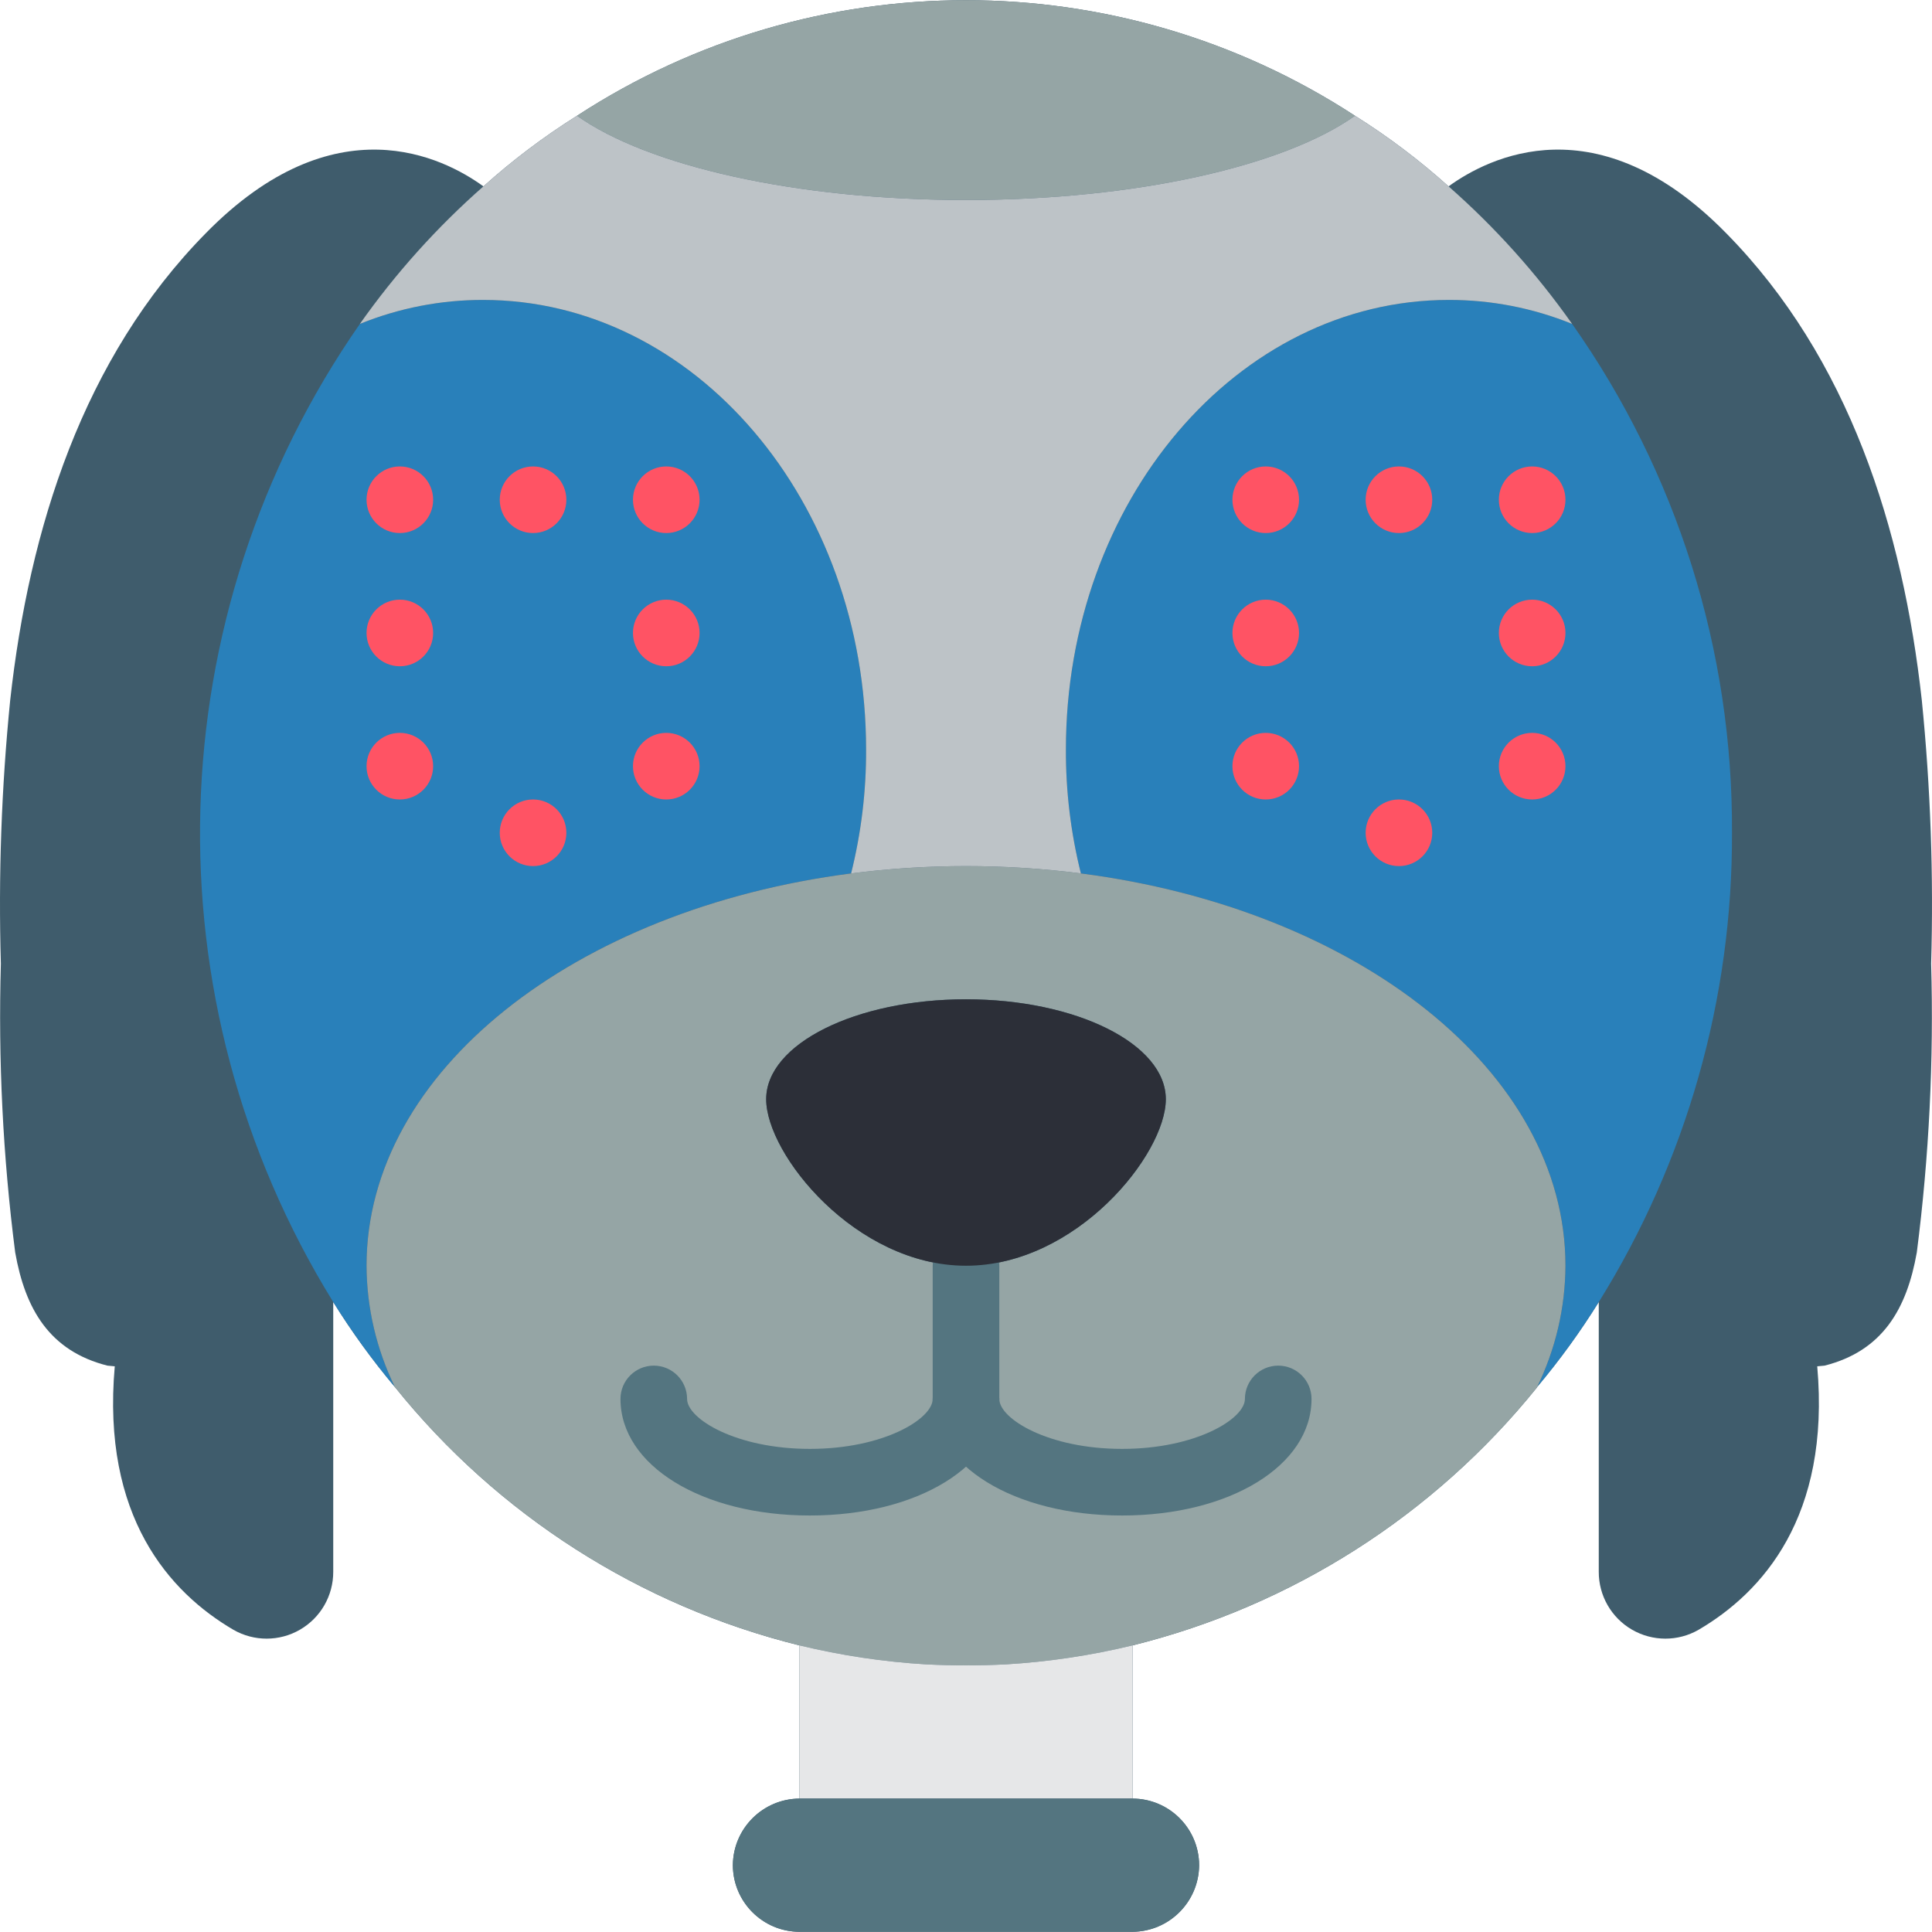 <?xml version="1.0" encoding="iso-8859-1"?>
<!-- Generator: Adobe Illustrator 19.0.0, SVG Export Plug-In . SVG Version: 6.00 Build 0)  -->
<svg version="1.1" id="Capa_1" xmlns="http://www.w3.org/2000/svg" xmlns:xlink="http://www.w3.org/1999/xlink" x="0px" y="0px"
	 viewBox="0 0 512.107 512.107" style="enable-background:new 0 0 512.107 512.107;" xml:space="preserve">
<g transform="translate(-1)">
	<path style="fill:#3F5C6C;" d="M510.405,185.609c-5.032-45.55-19.332-90.748-51.818-123.763
		c-34.163-34.869-63.029-20.127-73.622-12.447c-7.716-6.938-16.016-13.199-24.806-18.714c-62.671-40.842-143.542-40.842-206.212,0
		c-8.79,5.515-17.089,11.776-24.806,18.714c-10.593-7.68-39.459-22.422-73.622,12.447C23.034,94.861,8.733,140.059,3.702,185.609
		c-2.325,23.198-3.151,46.522-2.472,69.826c-0.729,25.572,0.54,51.161,3.796,76.535c2.648,15.007,9.092,26.13,24.452,30.014
		l1.942,0.177c-3.531,39.901,14.566,59.939,31.426,69.826c5.474,3.156,12.217,3.148,17.683-0.022c5.466-3.17,8.822-9.019,8.8-15.338
		v-71.503c4.901,7.883,10.359,15.405,16.331,22.51c27.292,33.956,64.971,58.02,107.255,68.502v40.607
		c-9.722,0.07-17.585,7.934-17.655,17.655c0.029,9.739,7.916,17.626,17.655,17.655h88.276c9.721-0.07,17.585-7.934,17.655-17.655
		c-0.028-9.739-7.916-17.627-17.655-17.655v-40.607c42.22-10.473,79.856-34.468,107.167-68.326c0-0.088,0.088-0.088,0.088-0.177
		c5.972-7.105,11.43-14.628,16.331-22.51v71.503c-0.022,6.319,3.334,12.167,8.8,15.338s12.209,3.179,17.683,0.022
		c16.861-9.887,34.957-29.926,31.426-69.826l1.942-0.177c15.36-3.884,21.804-15.007,24.452-30.014
		c3.256-25.374,4.525-50.964,3.796-76.535C513.556,232.131,512.73,208.807,510.405,185.609z"/>
	<path style="fill:#95A5A5;" d="M360.16,30.685c-18.626,13.241-57.821,22.334-103.106,22.334s-84.48-9.092-103.106-22.334
		C216.618-10.157,297.489-10.157,360.16,30.685z"/>
	<g>
		<path style="fill:#2980BA;" d="M230.571,198.674c0.044,11.069-1.29,22.1-3.972,32.839
			c-73.181,9.446-128.441,52.436-128.441,103.989c0.05,11.139,2.615,22.123,7.503,32.132c-5.972-7.105-11.43-14.628-16.331-22.51
			c-49.528-80.106-46.753-181.975,7.062-259.266c10.373-4.213,21.466-6.372,32.662-6.356
			C185.108,79.501,230.571,132.82,230.571,198.674z"/>
		<path style="fill:#2980BA;" d="M460.088,220.743c0.18,43.958-12.06,87.074-35.31,124.381c-4.901,7.883-10.359,15.405-16.331,22.51
			c4.888-10.009,7.453-20.993,7.503-32.132c0-51.553-55.261-94.543-128.441-103.989c-2.682-10.739-4.017-21.77-3.972-32.839
			c0-65.854,45.462-119.172,101.517-119.172c11.196-0.016,22.289,2.143,32.662,6.356C445.54,125.31,460.354,172.466,460.088,220.743
			z"/>
	</g>
	<path style="fill:#95A5A5;" d="M287.508,231.513c-20.221-2.589-40.689-2.589-60.91,0c-73.181,9.446-128.441,52.436-128.441,103.989
		c0.05,11.139,2.615,22.123,7.503,32.132c27.292,33.956,64.971,58.02,107.255,68.502c11.01,2.669,22.236,4.353,33.545,5.032
		c3.531,0.177,7.062,0.265,10.593,0.265s7.062-0.088,10.593-0.265c11.309-0.678,22.535-2.362,33.545-5.032
		c42.22-10.473,79.856-34.468,107.167-68.326c0-0.088,0.088-0.088,0.088-0.177c4.888-10.009,7.453-20.993,7.503-32.132
		C415.95,283.948,360.689,240.958,287.508,231.513z M257.053,335.501c-29.219,0-52.966-29.484-52.966-44.138
		c0-14.654,23.746-26.483,52.966-26.483s52.966,11.829,52.966,26.483C310.019,306.017,286.273,335.501,257.053,335.501z"/>
	<g>
		<path style="fill:#547580;" d="M257.053,379.639c-2.341,0.001-4.587-0.929-6.243-2.585c-1.656-1.656-2.585-3.901-2.585-6.243
			v-35.31c0-4.875,3.952-8.828,8.828-8.828s8.828,3.952,8.828,8.828v35.31c0.001,2.341-0.929,4.587-2.585,6.243
			C261.64,378.71,259.395,379.64,257.053,379.639z"/>
		<path style="fill:#547580;" d="M215.674,401.708c-28.621,0-50.207-13.284-50.207-30.897c0-4.875,3.952-8.828,8.828-8.828
			s8.828,3.952,8.828,8.828c0,5.272,12.983,13.241,32.552,13.241s32.552-7.97,32.552-13.241c0-4.875,3.952-8.828,8.828-8.828
			s8.828,3.952,8.828,8.828C265.881,388.424,244.295,401.708,215.674,401.708z"/>
		<path style="fill:#547580;" d="M298.432,401.708c-28.621,0-50.207-13.284-50.207-30.897c0-4.875,3.952-8.828,8.828-8.828
			s8.828,3.952,8.828,8.828c0,5.272,12.983,13.241,32.552,13.241c19.569,0,32.552-7.97,32.552-13.241
			c0-4.875,3.952-8.828,8.828-8.828s8.828,3.952,8.828,8.828C348.64,388.424,327.053,401.708,298.432,401.708z"/>
	</g>
	<path style="fill:#E6E7E8;" d="M301.191,436.136v40.607h-88.276v-40.607c11.01,2.669,22.236,4.353,33.545,5.032
		c3.531,0.177,7.062,0.265,10.593,0.265s7.062-0.088,10.593-0.265C278.955,440.489,290.181,438.805,301.191,436.136z"/>
	<path style="fill:#547580;" d="M318.846,494.398c-0.07,9.721-7.934,17.585-17.655,17.655h-88.276
		c-9.739-0.029-17.627-7.916-17.655-17.655c0.07-9.722,7.934-17.585,17.655-17.655h88.276
		C310.93,476.771,318.818,484.659,318.846,494.398z"/>
	<g>
		<circle style="fill:#FF5364;" cx="142.295" cy="132.467" r="8.828"/>
		<circle style="fill:#FF5364;" cx="106.984" cy="132.467" r="8.828"/>
		<circle style="fill:#FF5364;" cx="106.984" cy="167.777" r="8.828"/>
		<circle style="fill:#FF5364;" cx="106.984" cy="203.088" r="8.828"/>
		<circle style="fill:#FF5364;" cx="177.605" cy="132.467" r="8.828"/>
		<circle style="fill:#FF5364;" cx="177.605" cy="167.777" r="8.828"/>
		<circle style="fill:#FF5364;" cx="177.605" cy="203.088" r="8.828"/>
		<circle style="fill:#FF5364;" cx="142.295" cy="220.743" r="8.828"/>
		<circle style="fill:#FF5364;" cx="371.812" cy="132.467" r="8.828"/>
		<circle style="fill:#FF5364;" cx="336.502" cy="132.467" r="8.828"/>
		<circle style="fill:#FF5364;" cx="336.502" cy="167.777" r="8.828"/>
		<circle style="fill:#FF5364;" cx="336.502" cy="203.088" r="8.828"/>
		<circle style="fill:#FF5364;" cx="407.122" cy="132.467" r="8.828"/>
		<circle style="fill:#FF5364;" cx="407.122" cy="167.777" r="8.828"/>
		<circle style="fill:#FF5364;" cx="407.122" cy="203.088" r="8.828"/>
		<circle style="fill:#FF5364;" cx="371.812" cy="220.743" r="8.828"/>
	</g>
	<path style="fill:#BDC3C7;" d="M417.715,85.857c-10.373-4.213-21.466-6.372-32.662-6.356c-56.055,0-101.517,53.319-101.517,119.172
		c-0.044,11.069,1.29,22.1,3.972,32.839c-20.221-2.589-40.689-2.589-60.91,0c2.682-10.739,4.017-21.77,3.972-32.839
		c0-65.854-45.462-119.172-101.517-119.172c-11.196-0.016-22.289,2.143-32.662,6.356c9.444-13.399,20.437-25.637,32.75-36.458
		c7.716-6.938,16.016-13.199,24.806-18.714c18.626,13.241,57.821,22.334,103.106,22.334s84.48-9.092,103.106-22.334
		c8.79,5.515,17.089,11.776,24.806,18.714C397.279,60.221,408.271,72.458,417.715,85.857z"/>
	<path style="fill:#2C2F38;" d="M310.019,291.364c0,14.654-23.746,44.138-52.966,44.138s-52.966-29.484-52.966-44.138
		c0-14.654,23.746-26.483,52.966-26.483S310.019,276.71,310.019,291.364z"/>
</g>
<g>
</g>
<g>
</g>
<g>
</g>
<g>
</g>
<g>
</g>
<g>
</g>
<g>
</g>
<g>
</g>
<g>
</g>
<g>
</g>
<g>
</g>
<g>
</g>
<g>
</g>
<g>
</g>
<g>
</g>
</svg>

